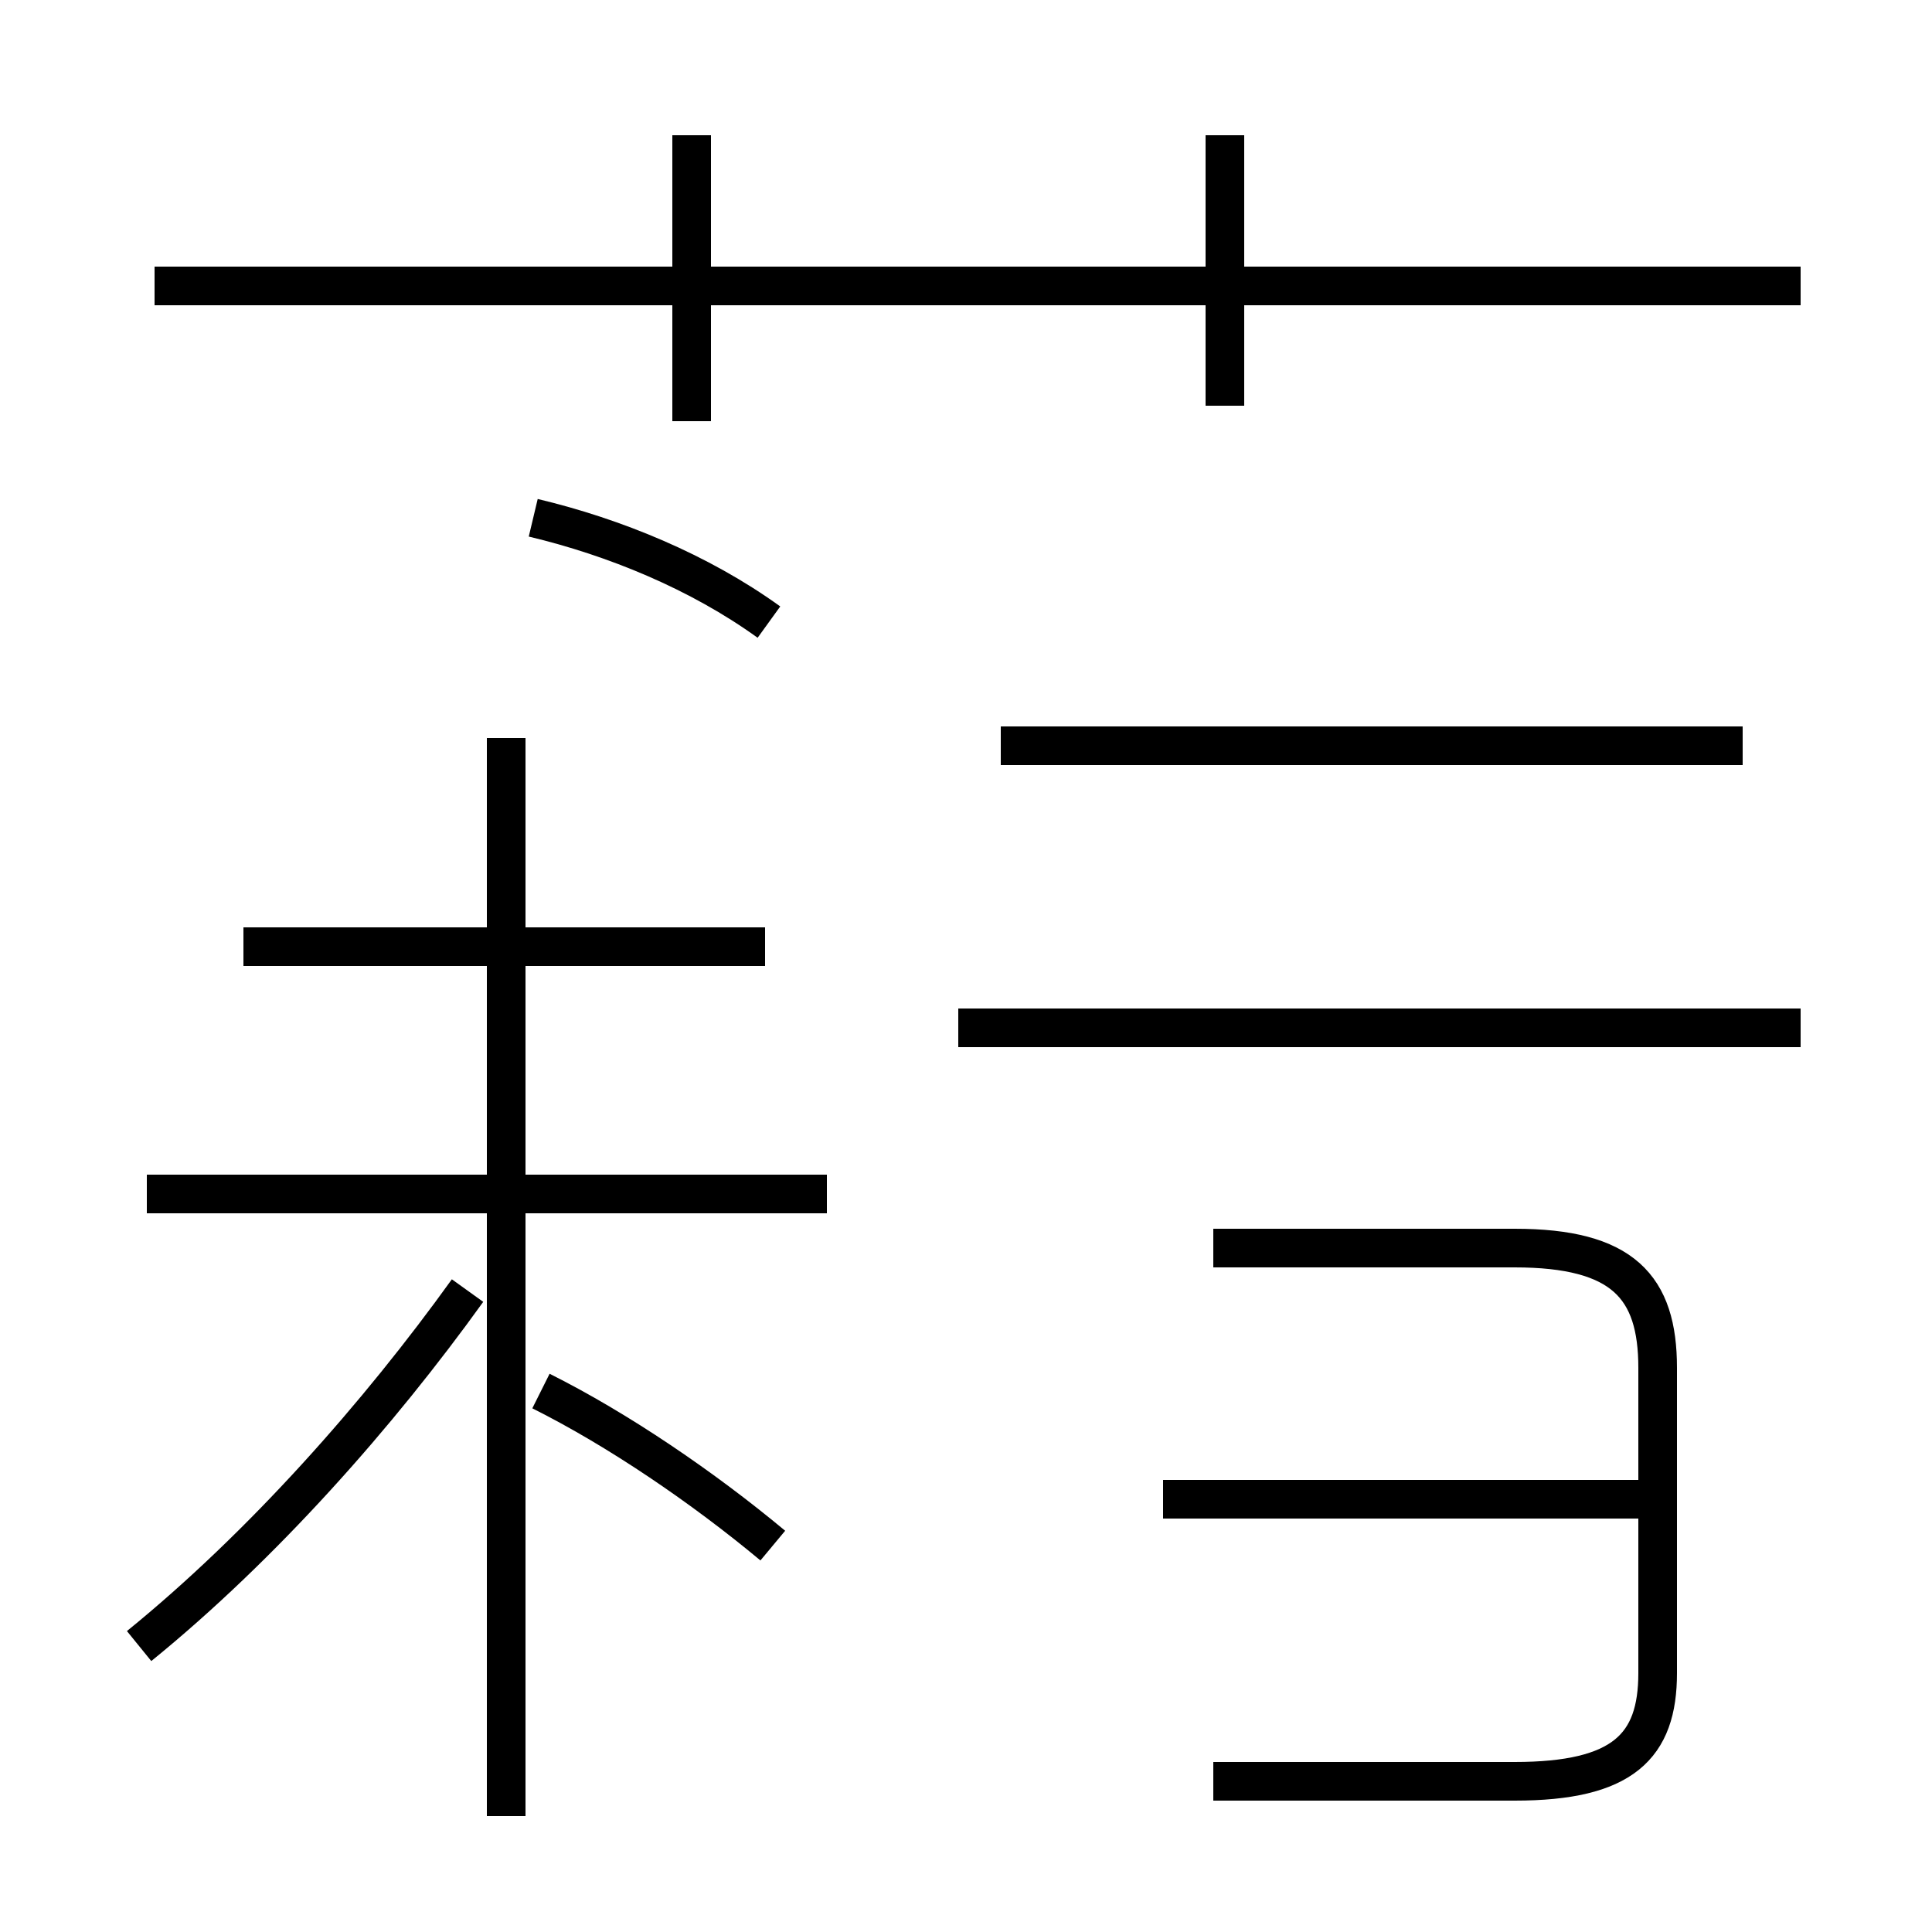 <?xml version='1.0' encoding='utf8'?>
<svg viewBox="0.0 -44.0 50.0 50.0" version="1.1" xmlns="http://www.w3.org/2000/svg">
<rect x="0.0" y="-44.0" width="50.0" height="50.0" fill="#808080" stroke="none"/>
<rect x="-1000" y="-1000" width="2000" height="2000" stroke="white" fill="white"/>
<g style="fill:none; stroke:#000000;  stroke-width:1">
<path d="M 3.6 1.4 C 6.8 4.0 9.8 7.4 12.1 10.6 M 20.0 4.0 C 18.2 5.5 16.0 7.0 14.0 8.0 M 21.4 13.1 L 3.8 13.1 M 13.1 -3.0 L 13.1 24.9 M 19.8 19.5 L 6.3 19.5 M 19.9 27.9 C 18.1 29.2 15.9 30.1 13.8 30.6 M 31.4 -2.1 L 39.2 -2.1 C 42.0 -2.1 42.9 -1.2 42.9 0.7 L 42.9 8.6 C 42.9 10.7 42.0 11.7 39.2 11.7 L 31.4 11.7 M 42.9 5.2 L 30.1 5.2 M 46.6 17.4 L 24.8 17.4 M 45.1 24.7 L 25.9 24.7 M 46.6 36.6 L 4.0 36.6 M 17.9 33.1 L 17.9 40.5 M 31.7 33.5 L 31.7 40.5" transform="scale(1, -1)" />
</g>
</svg>